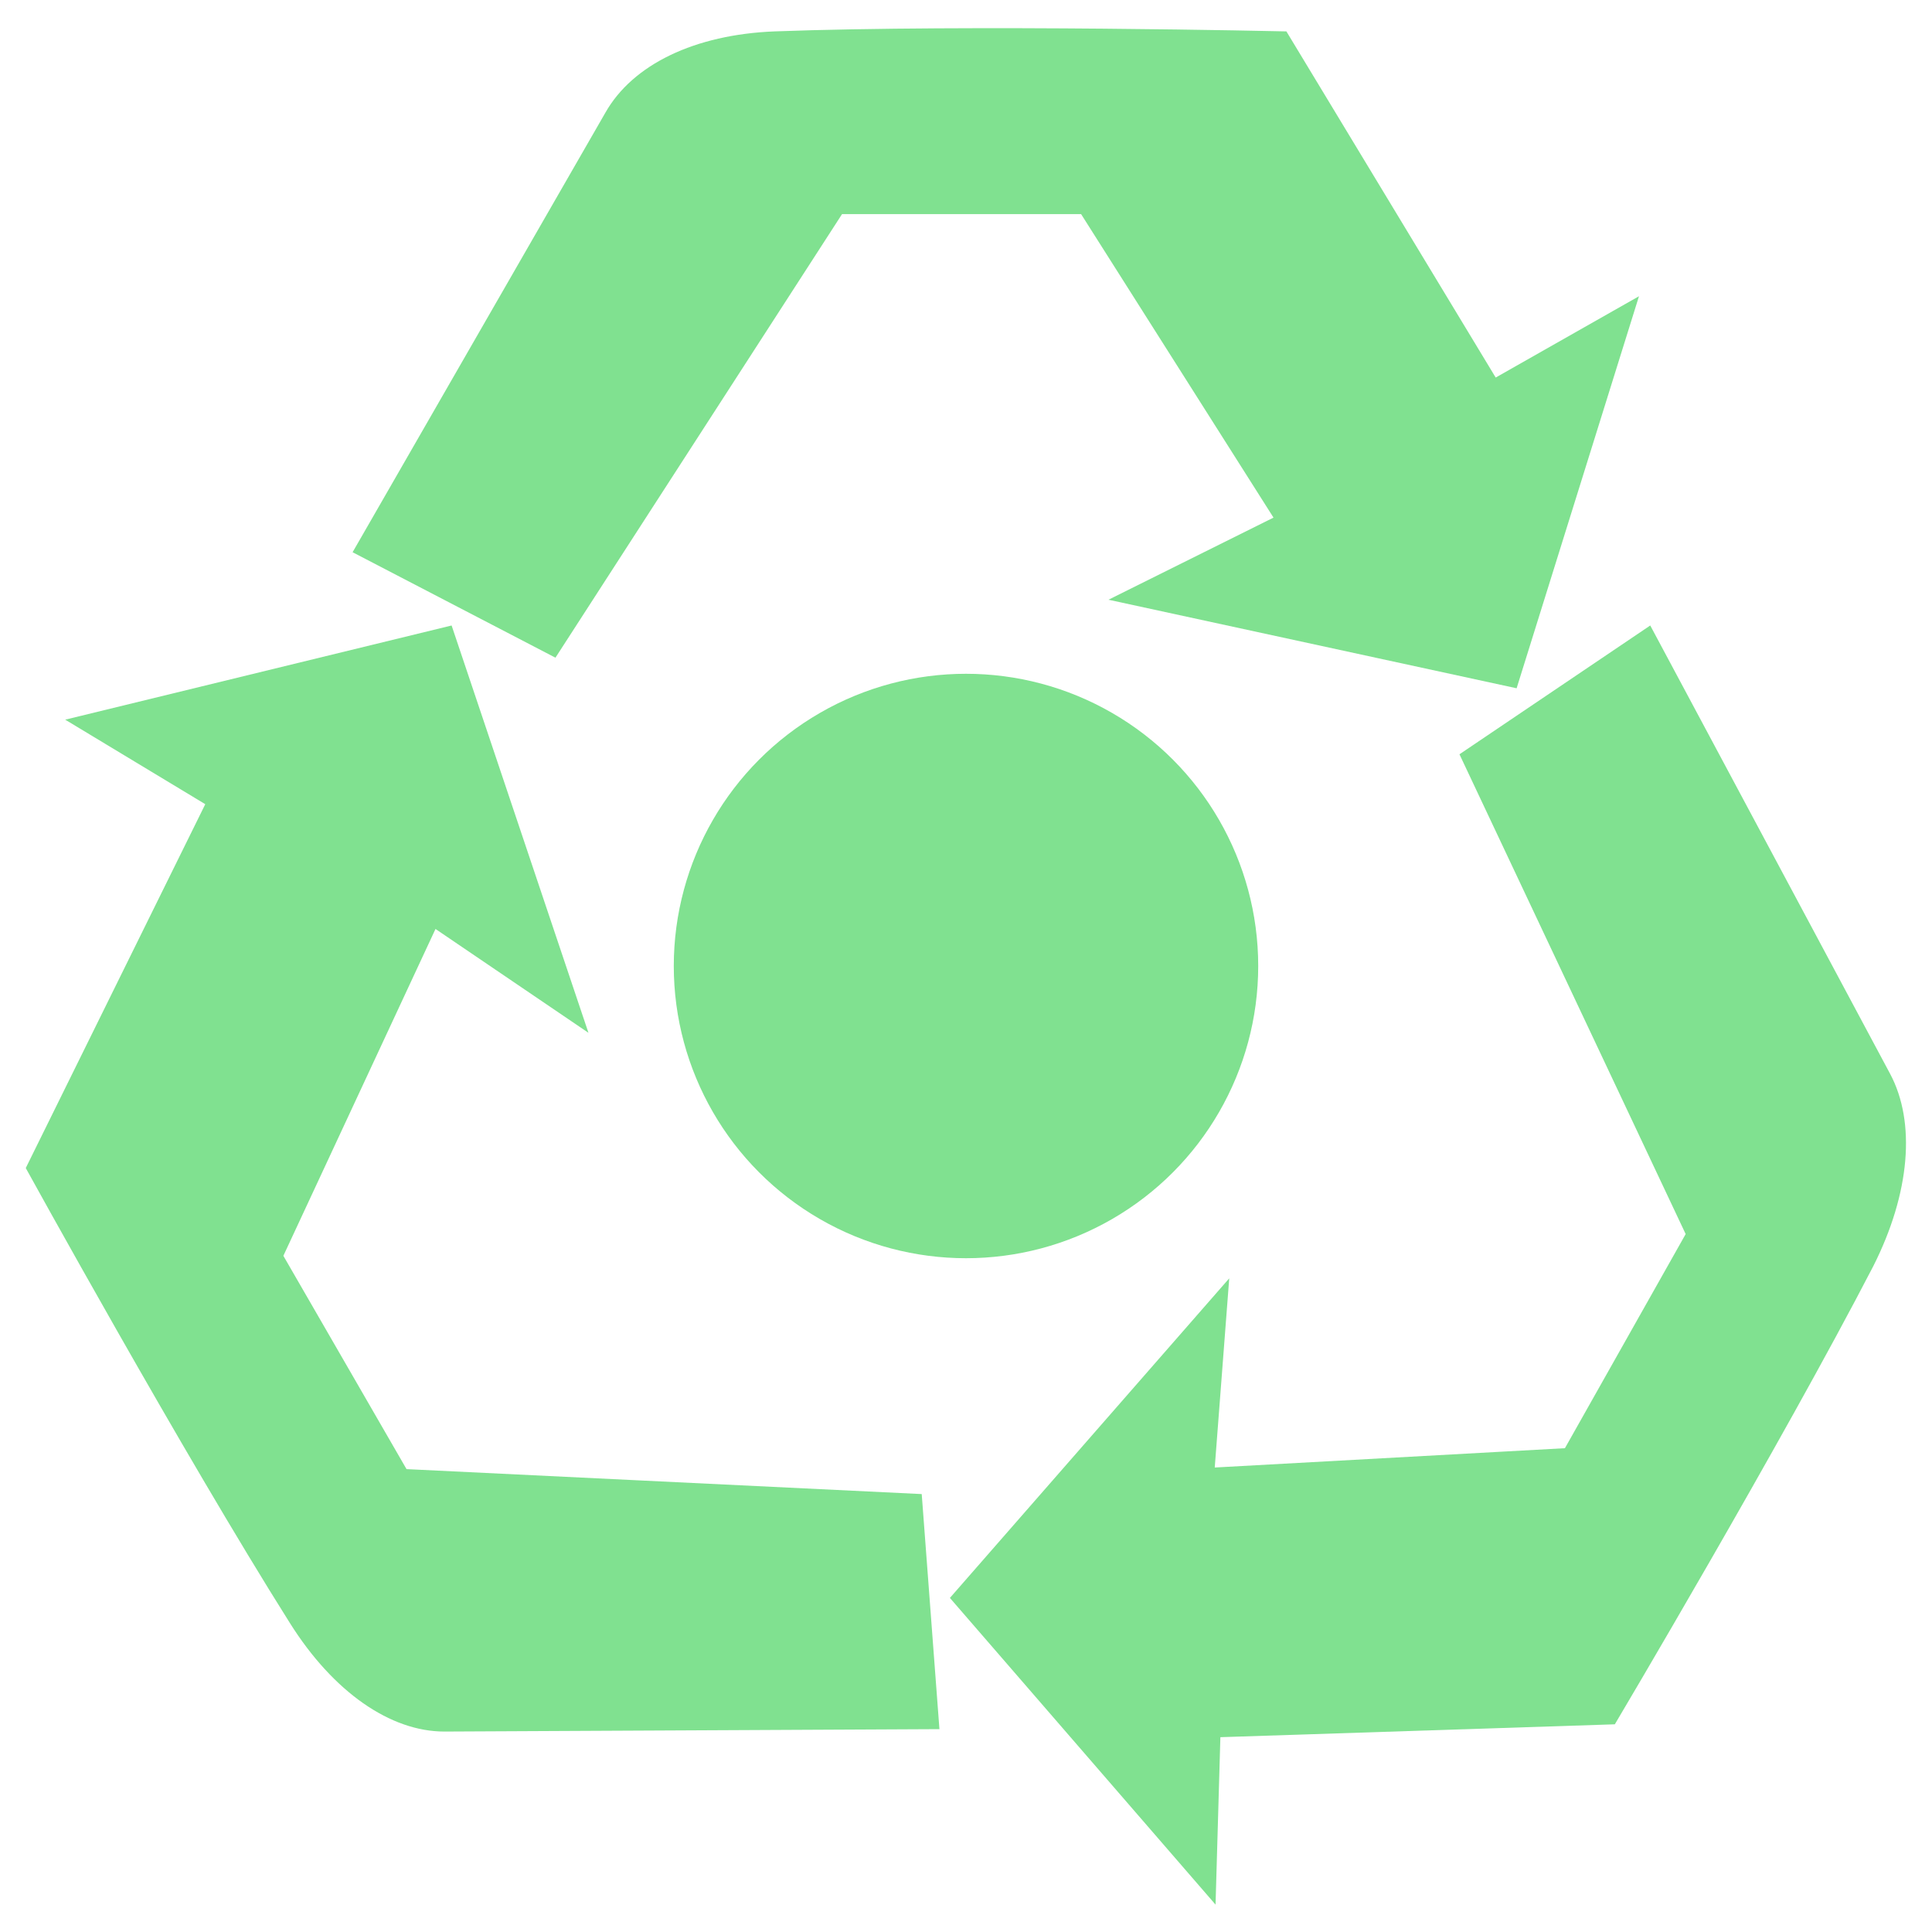 <svg version="1.1" id="Forma_1_1_" xmlns="http://www.w3.org/2000/svg" xmlns:xlink="http://www.w3.org/1999/xlink" x="0px" y="0px"
	 viewBox="0 0 240 240" style="enable-background:new 0 0 240 240;" xml:space="preserve">
<style type="text/css">
	.st0{fill-rule:evenodd;clip-rule:evenodd;fill:#80E190;}
</style>
<g id="Forma_1">
	<g>
		<path class="st0" d="M185.8,46.9l-26-43c0,0-39.3-0.9-63.6,0c-9.9,0.4-17.6,4.1-21,10.1L43.8,68.6L69,81.7l35.6-55.1l29.7,0
			l23.9,37.7l-20.5,10.2l50.7,11l15.2-48.7L185.8,46.9z"/>
	</g>
</g>
<g id="Forma_1_3_">
	<g>
		<path class="st0" d="M234.8,133.4L205,77.7l-23.7,16l28.1,59.6l-15,26.6l-43.5,2.4l1.8-23.5L118,198.5l33,38.1l0.6-20.8l49-1.6
			c0,0,20.6-34.7,32.1-56.9C237.3,148.2,238,139.4,234.8,133.4z"/>
	</g>
</g>
<g id="Forma_1_5_">
	<g>
		<path class="st0" d="M114.5,185.6l-64-3.1L35.2,156l18.9-40.6l19,12.9l-17-50.6L8.1,89.4l17.4,10.5L3.2,145.1
			c0,0,19.5,35.4,32.8,56.5c5.4,8.6,12.5,13.5,19.2,13.5l61.5-0.3L114.5,185.6z"/>
	</g>
</g>
<circle class="st0" cx="120" cy="120" r="36.3"/>
</svg>
